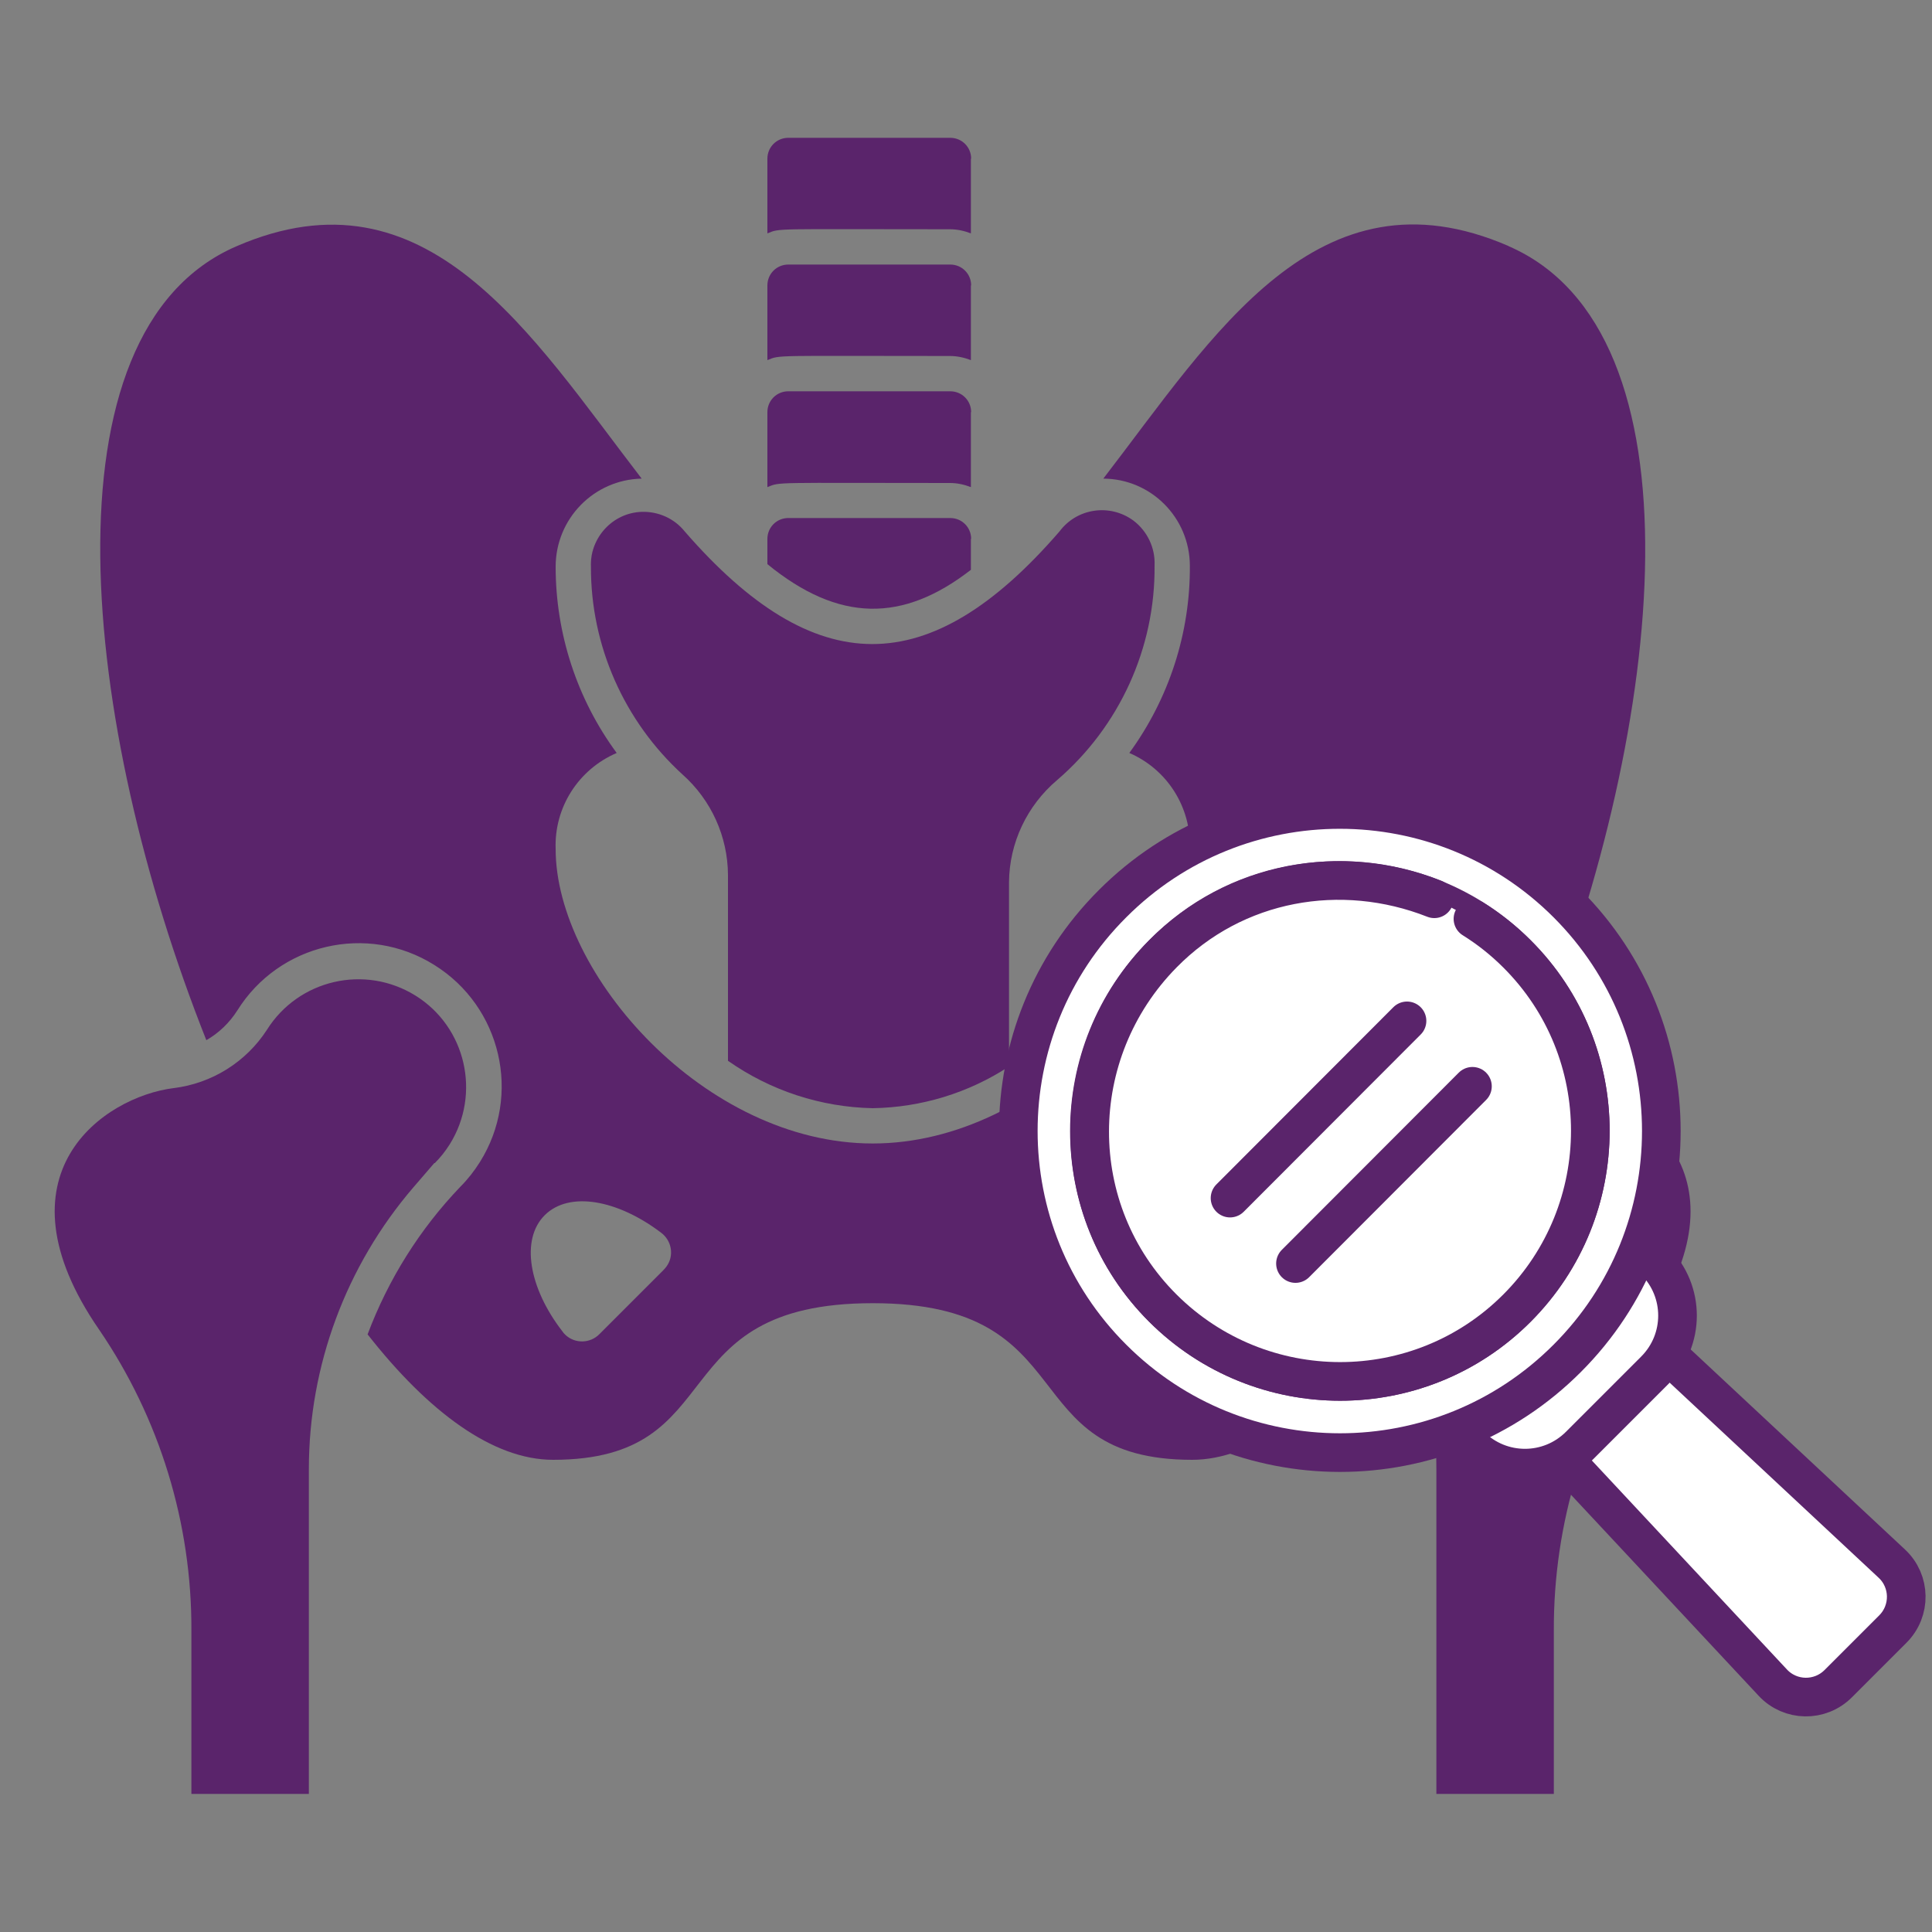 <svg xmlns="http://www.w3.org/2000/svg" id="Layer_1" data-name="Layer 1" viewBox="0 0 75 75"><rect x="0" y="0" width="75" height="75" fill="#808080" stroke="none"/><defs><style>      .cls-1 {        fill: #fff;        stroke: #5a246b;        stroke-linecap: round;        stroke-linejoin: round;        stroke-width: 1.5px;      }      .cls-2 {        fill: #5a246b;        stroke-width: 0px;      }    </style></defs><g id="Pelvis"><path class="cls-2" d="M37.69,16v2.91c-.26-.1-.53-.16-.81-.16-6.89,0-6.58-.05-7.09.16v-2.91c0-.45.36-.81.81-.81h6.29c.45,0,.81.36.81.81h0Z"></path><path class="cls-2" d="M37.69,20.92v1.2c-2.64,2.05-5.12,2.05-7.9-.22v-.98c0-.45.36-.81.81-.81h6.29c.45,0,.81.36.81.81h0Z"></path><path class="cls-2" d="M37.69,6.16v2.9c-.26-.1-.53-.16-.81-.16-6.89,0-6.58-.05-7.09.16v-2.9c0-.45.36-.81.81-.81h6.29c.45,0,.81.36.81.81h0Z"></path><path class="cls-2" d="M37.69,11.08v2.9c-.26-.1-.53-.16-.81-.16-6.89,0-6.58-.05-7.09.16v-2.9c0-.45.36-.81.81-.81h6.29c.45,0,.81.36.81.81h0Z"></path><path class="cls-2" d="M42.66,19.94h.34-.34ZM24.75,19.94c.19,0,.53,0,.21,0h-.21ZM22.93,21.96c0-.33.09-.64.23-.94-.15.29-.23.61-.23.94Z"></path><path class="cls-2" d="M58.56,9.55c-7.41-3.21-11.44,3.46-15.73,9.03,1.86.01,3.35,1.52,3.36,3.37.02,2.62-.81,5.17-2.35,7.28,1.48.64,2.41,2.12,2.35,3.73,0,4.84-5.78,11.43-12.31,11.43s-12.31-6.59-12.31-11.43c-.06-1.61.88-3.09,2.37-3.73-1.54-2.09-2.37-4.63-2.37-7.23,0-1.86,1.48-3.38,3.34-3.42-4.29-5.57-8.32-12.23-15.73-9.02-7.67,3.31-6.04,18.56-1.17,30.82.49-.28.9-.68,1.2-1.15,1.62-2.6,5.05-3.4,7.65-1.77,2.6,1.62,3.4,5.05,1.77,7.65-.22.35-.47.67-.76.96-1.58,1.65-2.8,3.6-3.6,5.73,2.35,3,4.86,4.87,7.2,4.87,7.02,0,4.1-6.08,12.41-6.08s5.38,6.08,12.4,6.08c2.34,0,4.84-1.87,7.2-4.87-.8-2.13-2.02-4.08-3.6-5.73-2.15-2.18-2.13-5.7.05-7.85,2.18-2.15,5.7-2.13,7.85.05.29.29.54.61.76.96.3.47.72.87,1.2,1.15,4.9-12.26,6.5-27.51-1.19-30.83h0ZM25.73,49.33l-2.46,2.46c-.36.37-.96.38-1.33.02-.04-.04-.08-.08-.11-.13-1.3-1.68-1.63-3.57-.68-4.51s2.82-.6,4.51.68c.42.31.52.9.21,1.32-.04.05-.08.1-.13.15ZM45.65,51.69c-.3.42-.89.52-1.31.21-.05-.03-.09-.07-.13-.11l-2.46-2.46c-.38-.36-.39-.95-.03-1.32.04-.04.09-.08.14-.12,1.68-1.3,3.57-1.63,4.51-.68s.59,2.81-.71,4.49Z"></path><path class="cls-2" d="M44.82,21.96c.03,3.19-1.36,6.24-3.78,8.32-1.17.99-1.86,2.44-1.87,3.97v7.15c-1.57,1.03-3.41,1.59-5.29,1.62-2.01-.04-3.97-.68-5.62-1.84v-7.22c-.01-1.49-.65-2.9-1.76-3.89-2.27-2.07-3.57-5-3.56-8.07-.04-1.13.84-2.09,1.97-2.13.65-.02,1.27.26,1.67.76,5.05,5.81,9.49,5.85,14.55,0,.68-.91,1.96-1.09,2.87-.42.54.41.85,1.06.82,1.74h0Z"></path><path class="cls-2" d="M16.86,45.15l-.81.94c-2.62,3.05-4.06,6.93-4.06,10.94v12.61h-4.56v-6.33c.02-4.17-1.23-8.25-3.58-11.69-4.17-6.04.18-9.04,2.89-9.38,1.48-.18,2.81-1.01,3.62-2.26,1.23-1.96,3.81-2.55,5.77-1.33s2.55,3.81,1.33,5.77c-.17.27-.36.51-.58.73h0Z"></path><path class="cls-2" d="M50.89,45.15l.81.94c2.62,3.05,4.06,6.93,4.06,10.94v12.61h4.56v-6.33c-.02-4.17,1.23-8.25,3.58-11.69,4.17-6.04-.18-9.04-2.89-9.38-1.48-.18-2.81-1.01-3.62-2.26-1.23-1.96-3.81-2.55-5.77-1.33-1.96,1.23-2.55,3.81-1.33,5.77.17.27.36.51.58.73h0Z"></path></g><g><g><g><path class="cls-1" d="M58.99,54.79l9.83,10.53c.68.73,1.83.75,2.54.04l2.12-2.12c.71-.71.69-1.86-.04-2.54l-10.53-9.83-3.92,3.92Z"></path><path class="cls-1" d="M56.36,51.39h10.13v.83c0,1.66-1.34,3-3,3h-4.13c-1.66,0-3-1.34-3-3v-.83h0Z" transform="translate(-19.7 59.04) rotate(-45)"></path><path class="cls-1" d="M43.19,35.08c-4.88,4.87-4.88,12.78,0,17.65,4.88,4.88,12.78,4.88,17.65,0,4.87-4.87,4.87-12.78,0-17.65s-12.78-4.88-17.65,0Z"></path><path class="cls-1" d="M45.14,37.03c-3.8,3.8-3.8,9.96,0,13.75s9.96,3.8,13.75,0,3.8-9.96,0-13.75c-3.8-3.8-9.96-3.8-13.75,0Z"></path></g><path class="cls-1" d="M55.68,34.89c-3.61-1.42-7.74-.71-10.54,2.14-3.77,3.83-3.8,9.96,0,13.75s9.96,3.8,13.75,0,3.8-9.96,0-13.75c-.53-.53-1.1-.98-1.71-1.36"></path></g><g><line class="cls-1" x1="54.62" y1="39.63" x2="47.75" y2="46.51"></line><line class="cls-1" x1="57.16" y1="42.17" x2="50.29" y2="49.05"></line></g></g></svg>